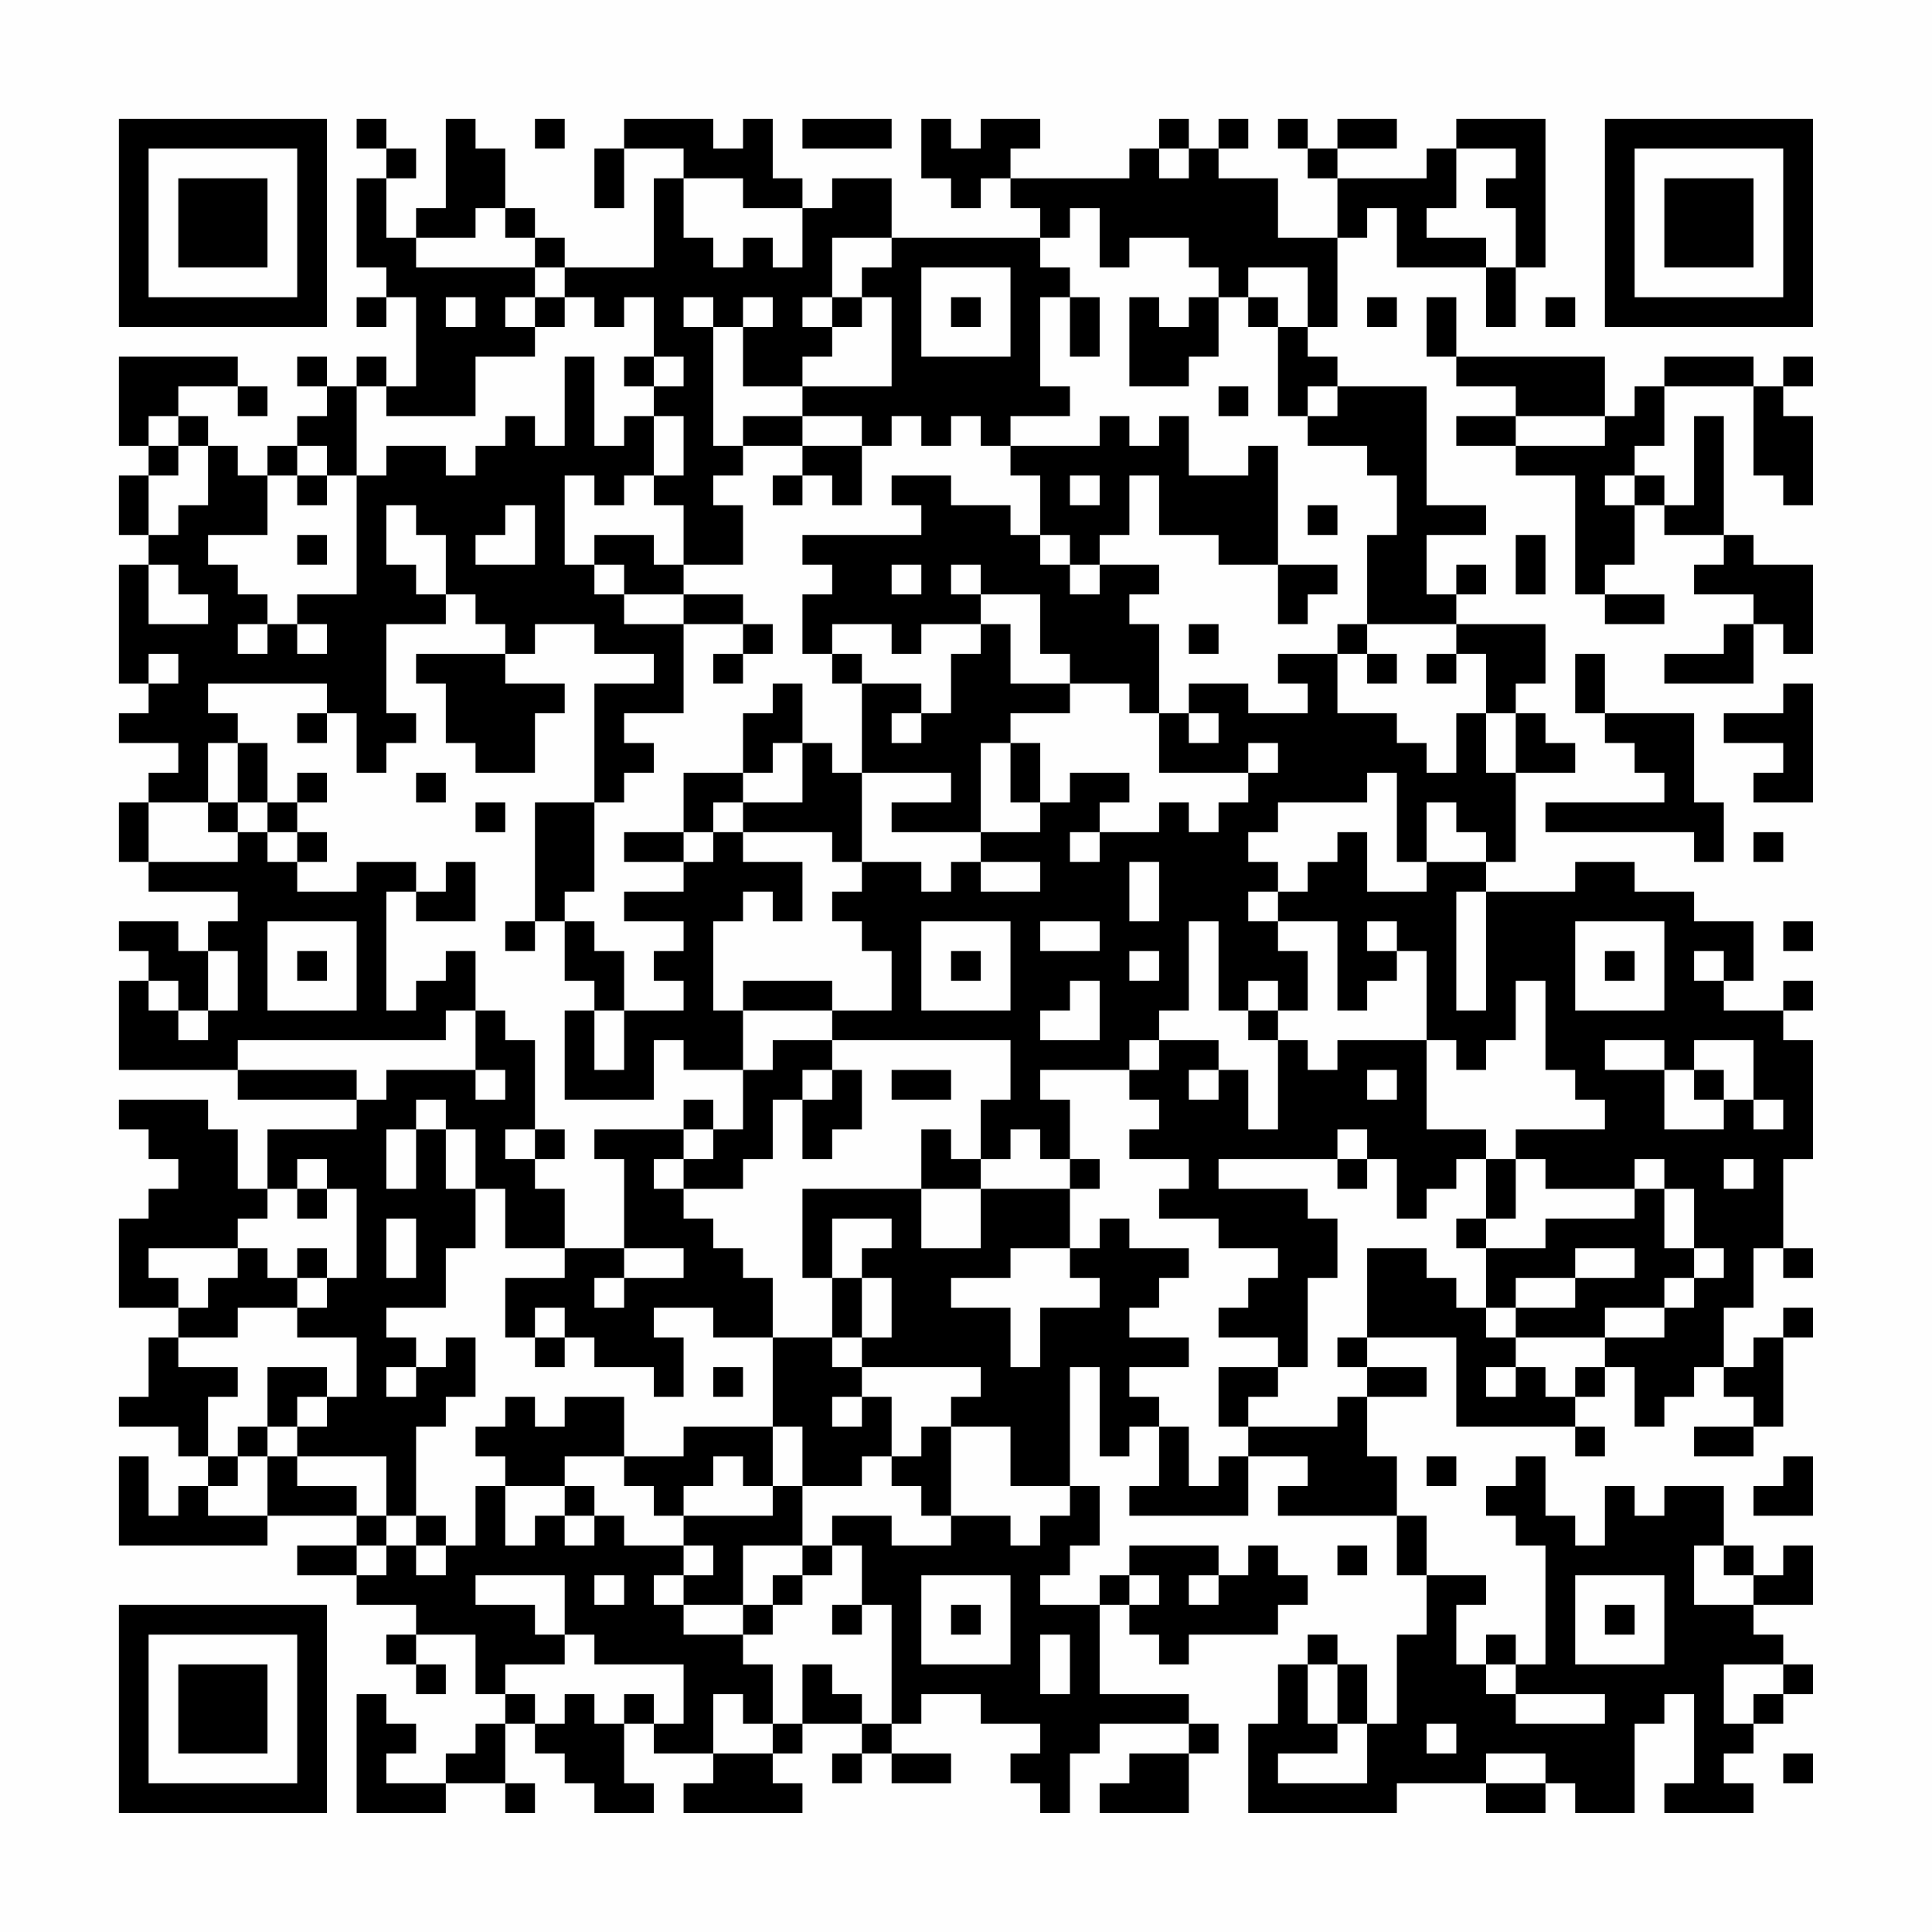 <?xml version="1.0" encoding="UTF-8"?>
<svg xmlns="http://www.w3.org/2000/svg" version="1.1" width="300" height="300" viewBox="0 0 300 300"><rect x="0" y="0" width="300" height="300" fill="#fefefe"/><g transform="scale(4.615)"><g transform="translate(4,4)"><path fill-rule="evenodd" d="M8 0L8 1L9 1L9 2L8 2L8 5L9 5L9 6L8 6L8 7L9 7L9 6L10 6L10 9L9 9L9 8L8 8L8 9L7 9L7 8L6 8L6 9L7 9L7 10L6 10L6 11L5 11L5 12L4 12L4 11L3 11L3 10L2 10L2 9L4 9L4 10L5 10L5 9L4 9L4 8L0 8L0 11L1 11L1 12L0 12L0 14L1 14L1 15L0 15L0 19L1 19L1 20L0 20L0 21L2 21L2 22L1 22L1 23L0 23L0 25L1 25L1 26L4 26L4 27L3 27L3 28L2 28L2 27L0 27L0 28L1 28L1 29L0 29L0 32L4 32L4 33L8 33L8 34L5 34L5 36L4 36L4 34L3 34L3 33L0 33L0 34L1 34L1 35L2 35L2 36L1 36L1 37L0 37L0 40L2 40L2 41L1 41L1 43L0 43L0 44L2 44L2 45L3 45L3 46L2 46L2 47L1 47L1 45L0 45L0 48L5 48L5 47L8 47L8 48L6 48L6 49L8 49L8 50L10 50L10 51L9 51L9 52L10 52L10 53L11 53L11 52L10 52L10 51L12 51L12 53L13 53L13 54L12 54L12 55L11 55L11 56L9 56L9 55L10 55L10 54L9 54L9 53L8 53L8 57L11 57L11 56L13 56L13 57L14 57L14 56L13 56L13 54L14 54L14 55L15 55L15 56L16 56L16 57L18 57L18 56L17 56L17 54L18 54L18 55L20 55L20 56L19 56L19 57L23 57L23 56L22 56L22 55L23 55L23 54L25 54L25 55L24 55L24 56L25 56L25 55L26 55L26 56L28 56L28 55L26 55L26 54L27 54L27 53L29 53L29 54L31 54L31 55L30 55L30 56L31 56L31 57L32 57L32 55L33 55L33 54L36 54L36 55L34 55L34 56L33 56L33 57L36 57L36 55L37 55L37 54L36 54L36 53L33 53L33 50L34 50L34 51L35 51L35 52L36 52L36 51L39 51L39 50L40 50L40 49L39 49L39 48L38 48L38 49L37 49L37 48L34 48L34 49L33 49L33 50L31 50L31 49L32 49L32 48L33 48L33 46L32 46L32 42L33 42L33 45L34 45L34 44L35 44L35 46L34 46L34 47L38 47L38 45L40 45L40 46L39 46L39 47L43 47L43 49L44 49L44 51L43 51L43 54L42 54L42 52L41 52L41 51L40 51L40 52L39 52L39 54L38 54L38 57L43 57L43 56L46 56L46 57L48 57L48 56L49 56L49 57L51 57L51 54L52 54L52 53L53 53L53 56L52 56L52 57L55 57L55 56L54 56L54 55L55 55L55 54L56 54L56 53L57 53L57 52L56 52L56 51L55 51L55 50L57 50L57 48L56 48L56 49L55 49L55 48L54 48L54 46L52 46L52 47L51 47L51 46L50 46L50 48L49 48L49 47L48 47L48 45L47 45L47 46L46 46L46 47L47 47L47 48L48 48L48 52L47 52L47 51L46 51L46 52L45 52L45 50L46 50L46 49L44 49L44 47L43 47L43 45L42 45L42 43L44 43L44 42L42 42L42 41L45 41L45 44L49 44L49 45L50 45L50 44L49 44L49 43L50 43L50 42L51 42L51 44L52 44L52 43L53 43L53 42L54 42L54 43L55 43L55 44L53 44L53 45L55 45L55 44L56 44L56 41L57 41L57 40L56 40L56 41L55 41L55 42L54 42L54 40L55 40L55 38L56 38L56 39L57 39L57 38L56 38L56 35L57 35L57 31L56 31L56 30L57 30L57 29L56 29L56 30L54 30L54 29L55 29L55 27L53 27L53 26L51 26L51 25L49 25L49 26L46 26L46 25L47 25L47 22L49 22L49 21L48 21L48 20L47 20L47 19L48 19L48 17L45 17L45 16L46 16L46 15L45 15L45 16L44 16L44 14L46 14L46 13L44 13L44 9L41 9L41 8L40 8L40 7L41 7L41 4L42 4L42 3L43 3L43 5L46 5L46 7L47 7L47 5L48 5L48 0L45 0L45 1L44 1L44 2L41 2L41 1L43 1L43 0L41 0L41 1L40 1L40 0L39 0L39 1L40 1L40 2L41 2L41 4L39 4L39 2L37 2L37 1L38 1L38 0L37 0L37 1L36 1L36 0L35 0L35 1L34 1L34 2L30 2L30 1L31 1L31 0L29 0L29 1L28 1L28 0L27 0L27 2L28 2L28 3L29 3L29 2L30 2L30 3L31 3L31 4L26 4L26 2L24 2L24 3L23 3L23 2L22 2L22 0L21 0L21 1L20 1L20 0L17 0L17 1L16 1L16 3L17 3L17 1L19 1L19 2L18 2L18 5L15 5L15 4L14 4L14 3L13 3L13 1L12 1L12 0L11 0L11 3L10 3L10 4L9 4L9 2L10 2L10 1L9 1L9 0ZM14 0L14 1L15 1L15 0ZM23 0L23 1L26 1L26 0ZM35 1L35 2L36 2L36 1ZM45 1L45 3L44 3L44 4L46 4L46 5L47 5L47 3L46 3L46 2L47 2L47 1ZM19 2L19 4L20 4L20 5L21 5L21 4L22 4L22 5L23 5L23 3L21 3L21 2ZM12 3L12 4L10 4L10 5L14 5L14 6L13 6L13 7L14 7L14 8L12 8L12 10L9 10L9 9L8 9L8 12L7 12L7 11L6 11L6 12L5 12L5 14L3 14L3 15L4 15L4 16L5 16L5 17L4 17L4 18L5 18L5 17L6 17L6 18L7 18L7 17L6 17L6 16L8 16L8 12L9 12L9 11L11 11L11 12L12 12L12 11L13 11L13 10L14 10L14 11L15 11L15 8L16 8L16 11L17 11L17 10L18 10L18 12L17 12L17 13L16 13L16 12L15 12L15 15L16 15L16 16L17 16L17 17L19 17L19 20L17 20L17 21L18 21L18 22L17 22L17 23L16 23L16 19L18 19L18 18L16 18L16 17L14 17L14 18L13 18L13 17L12 17L12 16L11 16L11 14L10 14L10 13L9 13L9 15L10 15L10 16L11 16L11 17L9 17L9 20L10 20L10 21L9 21L9 22L8 22L8 20L7 20L7 19L3 19L3 20L4 20L4 21L3 21L3 23L1 23L1 25L4 25L4 24L5 24L5 25L6 25L6 26L8 26L8 25L10 25L10 26L9 26L9 30L10 30L10 29L11 29L11 28L12 28L12 30L11 30L11 31L4 31L4 32L8 32L8 33L9 33L9 32L12 32L12 33L13 33L13 32L12 32L12 30L13 30L13 31L14 31L14 34L13 34L13 35L14 35L14 36L15 36L15 38L13 38L13 36L12 36L12 34L11 34L11 33L10 33L10 34L9 34L9 36L10 36L10 34L11 34L11 36L12 36L12 38L11 38L11 40L9 40L9 41L10 41L10 42L9 42L9 43L10 43L10 42L11 42L11 41L12 41L12 43L11 43L11 44L10 44L10 47L9 47L9 45L6 45L6 44L7 44L7 43L8 43L8 41L6 41L6 40L7 40L7 39L8 39L8 36L7 36L7 35L6 35L6 36L5 36L5 37L4 37L4 38L1 38L1 39L2 39L2 40L3 40L3 39L4 39L4 38L5 38L5 39L6 39L6 40L4 40L4 41L2 41L2 42L4 42L4 43L3 43L3 45L4 45L4 46L3 46L3 47L5 47L5 45L6 45L6 46L8 46L8 47L9 47L9 48L8 48L8 49L9 49L9 48L10 48L10 49L11 49L11 48L12 48L12 46L13 46L13 48L14 48L14 47L15 47L15 48L16 48L16 47L17 47L17 48L19 48L19 49L18 49L18 50L19 50L19 51L21 51L21 52L22 52L22 54L21 54L21 53L20 53L20 55L22 55L22 54L23 54L23 52L24 52L24 53L25 53L25 54L26 54L26 50L25 50L25 48L24 48L24 47L26 47L26 48L28 48L28 47L30 47L30 48L31 48L31 47L32 47L32 46L30 46L30 44L28 44L28 43L29 43L29 42L25 42L25 41L26 41L26 39L25 39L25 38L26 38L26 37L24 37L24 39L23 39L23 36L27 36L27 38L29 38L29 36L32 36L32 38L30 38L30 39L28 39L28 40L30 40L30 42L31 42L31 40L33 40L33 39L32 39L32 38L33 38L33 37L34 37L34 38L36 38L36 39L35 39L35 40L34 40L34 41L36 41L36 42L34 42L34 43L35 43L35 44L36 44L36 46L37 46L37 45L38 45L38 44L41 44L41 43L42 43L42 42L41 42L41 41L42 41L42 38L44 38L44 39L45 39L45 40L46 40L46 41L47 41L47 42L46 42L46 43L47 43L47 42L48 42L48 43L49 43L49 42L50 42L50 41L52 41L52 40L53 40L53 39L54 39L54 38L53 38L53 36L52 36L52 35L51 35L51 36L48 36L48 35L47 35L47 34L50 34L50 33L49 33L49 32L48 32L48 29L47 29L47 31L46 31L46 32L45 32L45 31L44 31L44 28L43 28L43 27L42 27L42 28L43 28L43 29L42 29L42 30L41 30L41 27L39 27L39 26L40 26L40 25L41 25L41 24L42 24L42 26L44 26L44 25L46 25L46 24L45 24L45 23L44 23L44 25L43 25L43 22L42 22L42 23L39 23L39 24L38 24L38 25L39 25L39 26L38 26L38 27L39 27L39 28L40 28L40 30L39 30L39 29L38 29L38 30L37 30L37 27L36 27L36 30L35 30L35 31L34 31L34 32L31 32L31 33L32 33L32 35L31 35L31 34L30 34L30 35L29 35L29 33L30 33L30 31L24 31L24 30L26 30L26 28L25 28L25 27L24 27L24 26L25 26L25 25L27 25L27 26L28 26L28 25L29 25L29 26L31 26L31 25L29 25L29 24L31 24L31 23L32 23L32 22L34 22L34 23L33 23L33 24L32 24L32 25L33 25L33 24L35 24L35 23L36 23L36 24L37 24L37 23L38 23L38 22L39 22L39 21L38 21L38 22L35 22L35 20L36 20L36 21L37 21L37 20L36 20L36 19L38 19L38 20L40 20L40 19L39 19L39 18L41 18L41 20L43 20L43 21L44 21L44 22L45 22L45 20L46 20L46 22L47 22L47 20L46 20L46 18L45 18L45 17L42 17L42 14L43 14L43 12L42 12L42 11L40 11L40 10L41 10L41 9L40 9L40 10L39 10L39 7L40 7L40 5L38 5L38 6L37 6L37 5L36 5L36 4L34 4L34 5L33 5L33 3L32 3L32 4L31 4L31 5L32 5L32 6L31 6L31 9L32 9L32 10L30 10L30 11L29 11L29 10L28 10L28 11L27 11L27 10L26 10L26 11L25 11L25 10L23 10L23 9L26 9L26 6L25 6L25 5L26 5L26 4L24 4L24 6L23 6L23 7L24 7L24 8L23 8L23 9L21 9L21 7L22 7L22 6L21 6L21 7L20 7L20 6L19 6L19 7L20 7L20 11L21 11L21 12L20 12L20 13L21 13L21 15L19 15L19 13L18 13L18 12L19 12L19 10L18 10L18 9L19 9L19 8L18 8L18 6L17 6L17 7L16 7L16 6L15 6L15 5L14 5L14 4L13 4L13 3ZM27 5L27 8L30 8L30 5ZM11 6L11 7L12 7L12 6ZM14 6L14 7L15 7L15 6ZM24 6L24 7L25 7L25 6ZM28 6L28 7L29 7L29 6ZM32 6L32 8L33 8L33 6ZM34 6L34 9L36 9L36 8L37 8L37 6L36 6L36 7L35 7L35 6ZM38 6L38 7L39 7L39 6ZM42 6L42 7L43 7L43 6ZM44 6L44 8L45 8L45 9L47 9L47 10L45 10L45 11L47 11L47 12L49 12L49 16L50 16L50 17L52 17L52 16L50 16L50 15L51 15L51 13L52 13L52 14L54 14L54 15L53 15L53 16L55 16L55 17L54 17L54 18L52 18L52 19L55 19L55 17L56 17L56 18L57 18L57 15L55 15L55 14L54 14L54 10L53 10L53 13L52 13L52 12L51 12L51 11L52 11L52 9L55 9L55 12L56 12L56 13L57 13L57 10L56 10L56 9L57 9L57 8L56 8L56 9L55 9L55 8L52 8L52 9L51 9L51 10L50 10L50 8L45 8L45 6ZM48 6L48 7L49 7L49 6ZM17 8L17 9L18 9L18 8ZM37 9L37 10L38 10L38 9ZM1 10L1 11L2 11L2 12L1 12L1 14L2 14L2 13L3 13L3 11L2 11L2 10ZM21 10L21 11L23 11L23 12L22 12L22 13L23 13L23 12L24 12L24 13L25 13L25 11L23 11L23 10ZM33 10L33 11L30 11L30 12L31 12L31 14L30 14L30 13L28 13L28 12L26 12L26 13L27 13L27 14L23 14L23 15L24 15L24 16L23 16L23 18L24 18L24 19L25 19L25 22L24 22L24 21L23 21L23 19L22 19L22 20L21 20L21 22L19 22L19 24L17 24L17 25L19 25L19 26L17 26L17 27L19 27L19 28L18 28L18 29L19 29L19 30L17 30L17 28L16 28L16 27L15 27L15 26L16 26L16 23L14 23L14 27L13 27L13 28L14 28L14 27L15 27L15 29L16 29L16 30L15 30L15 33L18 33L18 31L19 31L19 32L21 32L21 34L20 34L20 33L19 33L19 34L16 34L16 35L17 35L17 38L15 38L15 39L13 39L13 41L14 41L14 42L15 42L15 41L16 41L16 42L18 42L18 43L19 43L19 41L18 41L18 40L20 40L20 41L22 41L22 44L19 44L19 45L17 45L17 43L15 43L15 44L14 44L14 43L13 43L13 44L12 44L12 45L13 45L13 46L15 46L15 47L16 47L16 46L15 46L15 45L17 45L17 46L18 46L18 47L19 47L19 48L20 48L20 49L19 49L19 50L21 50L21 51L22 51L22 50L23 50L23 49L24 49L24 48L23 48L23 46L25 46L25 45L26 45L26 46L27 46L27 47L28 47L28 44L27 44L27 45L26 45L26 43L25 43L25 42L24 42L24 41L25 41L25 39L24 39L24 41L22 41L22 39L21 39L21 38L20 38L20 37L19 37L19 36L21 36L21 35L22 35L22 33L23 33L23 35L24 35L24 34L25 34L25 32L24 32L24 31L22 31L22 32L21 32L21 30L24 30L24 29L21 29L21 30L20 30L20 27L21 27L21 26L22 26L22 27L23 27L23 25L21 25L21 24L24 24L24 25L25 25L25 22L28 22L28 23L26 23L26 24L29 24L29 21L30 21L30 23L31 23L31 21L30 21L30 20L32 20L32 19L34 19L34 20L35 20L35 17L34 17L34 16L35 16L35 15L33 15L33 14L34 14L34 12L35 12L35 14L37 14L37 15L39 15L39 17L40 17L40 16L41 16L41 15L39 15L39 11L38 11L38 12L36 12L36 10L35 10L35 11L34 11L34 10ZM47 10L47 11L50 11L50 10ZM6 12L6 13L7 13L7 12ZM32 12L32 13L33 13L33 12ZM50 12L50 13L51 13L51 12ZM13 13L13 14L12 14L12 15L14 15L14 13ZM40 13L40 14L41 14L41 13ZM6 14L6 15L7 15L7 14ZM16 14L16 15L17 15L17 16L19 16L19 17L21 17L21 18L20 18L20 19L21 19L21 18L22 18L22 17L21 17L21 16L19 16L19 15L18 15L18 14ZM31 14L31 15L32 15L32 16L33 16L33 15L32 15L32 14ZM47 14L47 16L48 16L48 14ZM1 15L1 17L3 17L3 16L2 16L2 15ZM26 15L26 16L27 16L27 15ZM28 15L28 16L29 16L29 17L27 17L27 18L26 18L26 17L24 17L24 18L25 18L25 19L27 19L27 20L26 20L26 21L27 21L27 20L28 20L28 18L29 18L29 17L30 17L30 19L32 19L32 18L31 18L31 16L29 16L29 15ZM36 17L36 18L37 18L37 17ZM41 17L41 18L42 18L42 19L43 19L43 18L42 18L42 17ZM1 18L1 19L2 19L2 18ZM10 18L10 19L11 19L11 21L12 21L12 22L14 22L14 20L15 20L15 19L13 19L13 18ZM44 18L44 19L45 19L45 18ZM49 18L49 20L50 20L50 21L51 21L51 22L52 22L52 23L48 23L48 24L53 24L53 25L54 25L54 23L53 23L53 20L50 20L50 18ZM56 19L56 20L54 20L54 21L56 21L56 22L55 22L55 23L57 23L57 19ZM6 20L6 21L7 21L7 20ZM4 21L4 23L3 23L3 24L4 24L4 23L5 23L5 24L6 24L6 25L7 25L7 24L6 24L6 23L7 23L7 22L6 22L6 23L5 23L5 21ZM22 21L22 22L21 22L21 23L20 23L20 24L19 24L19 25L20 25L20 24L21 24L21 23L23 23L23 21ZM10 22L10 23L11 23L11 22ZM12 23L12 24L13 24L13 23ZM55 24L55 25L56 25L56 24ZM11 25L11 26L10 26L10 27L12 27L12 25ZM34 25L34 27L35 27L35 25ZM45 26L45 30L46 30L46 26ZM5 27L5 30L8 30L8 27ZM27 27L27 30L30 30L30 27ZM31 27L31 28L33 28L33 27ZM49 27L49 30L52 30L52 27ZM56 27L56 28L57 28L57 27ZM3 28L3 30L2 30L2 29L1 29L1 30L2 30L2 31L3 31L3 30L4 30L4 28ZM6 28L6 29L7 29L7 28ZM28 28L28 29L29 29L29 28ZM34 28L34 29L35 29L35 28ZM50 28L50 29L51 29L51 28ZM53 28L53 29L54 29L54 28ZM32 29L32 30L31 30L31 31L33 31L33 29ZM16 30L16 32L17 32L17 30ZM38 30L38 31L39 31L39 34L38 34L38 32L37 32L37 31L35 31L35 32L34 32L34 33L35 33L35 34L34 34L34 35L36 35L36 36L35 36L35 37L37 37L37 38L39 38L39 39L38 39L38 40L37 40L37 41L39 41L39 42L37 42L37 44L38 44L38 43L39 43L39 42L40 42L40 39L41 39L41 37L40 37L40 36L37 36L37 35L41 35L41 36L42 36L42 35L43 35L43 37L44 37L44 36L45 36L45 35L46 35L46 37L45 37L45 38L46 38L46 40L47 40L47 41L50 41L50 40L52 40L52 39L53 39L53 38L52 38L52 36L51 36L51 37L48 37L48 38L46 38L46 37L47 37L47 35L46 35L46 34L44 34L44 31L41 31L41 32L40 32L40 31L39 31L39 30ZM50 31L50 32L52 32L52 34L54 34L54 33L55 33L55 34L56 34L56 33L55 33L55 31L53 31L53 32L52 32L52 31ZM23 32L23 33L24 33L24 32ZM26 32L26 33L28 33L28 32ZM36 32L36 33L37 33L37 32ZM42 32L42 33L43 33L43 32ZM53 32L53 33L54 33L54 32ZM14 34L14 35L15 35L15 34ZM19 34L19 35L18 35L18 36L19 36L19 35L20 35L20 34ZM27 34L27 36L29 36L29 35L28 35L28 34ZM41 34L41 35L42 35L42 34ZM32 35L32 36L33 36L33 35ZM54 35L54 36L55 36L55 35ZM6 36L6 37L7 37L7 36ZM9 37L9 39L10 39L10 37ZM6 38L6 39L7 39L7 38ZM17 38L17 39L16 39L16 40L17 40L17 39L19 39L19 38ZM49 38L49 39L47 39L47 40L49 40L49 39L51 39L51 38ZM14 40L14 41L15 41L15 40ZM5 42L5 44L4 44L4 45L5 45L5 44L6 44L6 43L7 43L7 42ZM20 42L20 43L21 43L21 42ZM24 43L24 44L25 44L25 43ZM22 44L22 46L21 46L21 45L20 45L20 46L19 46L19 47L22 47L22 46L23 46L23 44ZM44 45L44 46L45 46L45 45ZM56 45L56 46L55 46L55 47L57 47L57 45ZM10 47L10 48L11 48L11 47ZM21 48L21 50L22 50L22 49L23 49L23 48ZM41 48L41 49L42 49L42 48ZM53 48L53 50L55 50L55 49L54 49L54 48ZM12 49L12 50L14 50L14 51L15 51L15 52L13 52L13 53L14 53L14 54L15 54L15 53L16 53L16 54L17 54L17 53L18 53L18 54L19 54L19 52L16 52L16 51L15 51L15 49ZM16 49L16 50L17 50L17 49ZM27 49L27 52L30 52L30 49ZM34 49L34 50L35 50L35 49ZM36 49L36 50L37 50L37 49ZM49 49L49 52L52 52L52 49ZM24 50L24 51L25 51L25 50ZM28 50L28 51L29 51L29 50ZM50 50L50 51L51 51L51 50ZM31 51L31 53L32 53L32 51ZM40 52L40 54L41 54L41 55L39 55L39 56L42 56L42 54L41 54L41 52ZM46 52L46 53L47 53L47 54L50 54L50 53L47 53L47 52ZM54 52L54 54L55 54L55 53L56 53L56 52ZM44 54L44 55L45 55L45 54ZM46 55L46 56L48 56L48 55ZM56 55L56 56L57 56L57 55ZM0 0L0 7L7 7L7 0ZM1 1L1 6L6 6L6 1ZM2 2L2 5L5 5L5 2ZM50 0L50 7L57 7L57 0ZM51 1L51 6L56 6L56 1ZM52 2L52 5L55 5L55 2ZM0 50L0 57L7 57L7 50ZM1 51L1 56L6 56L6 51ZM2 52L2 55L5 55L5 52Z" fill="#000000"/></g></g></svg>
